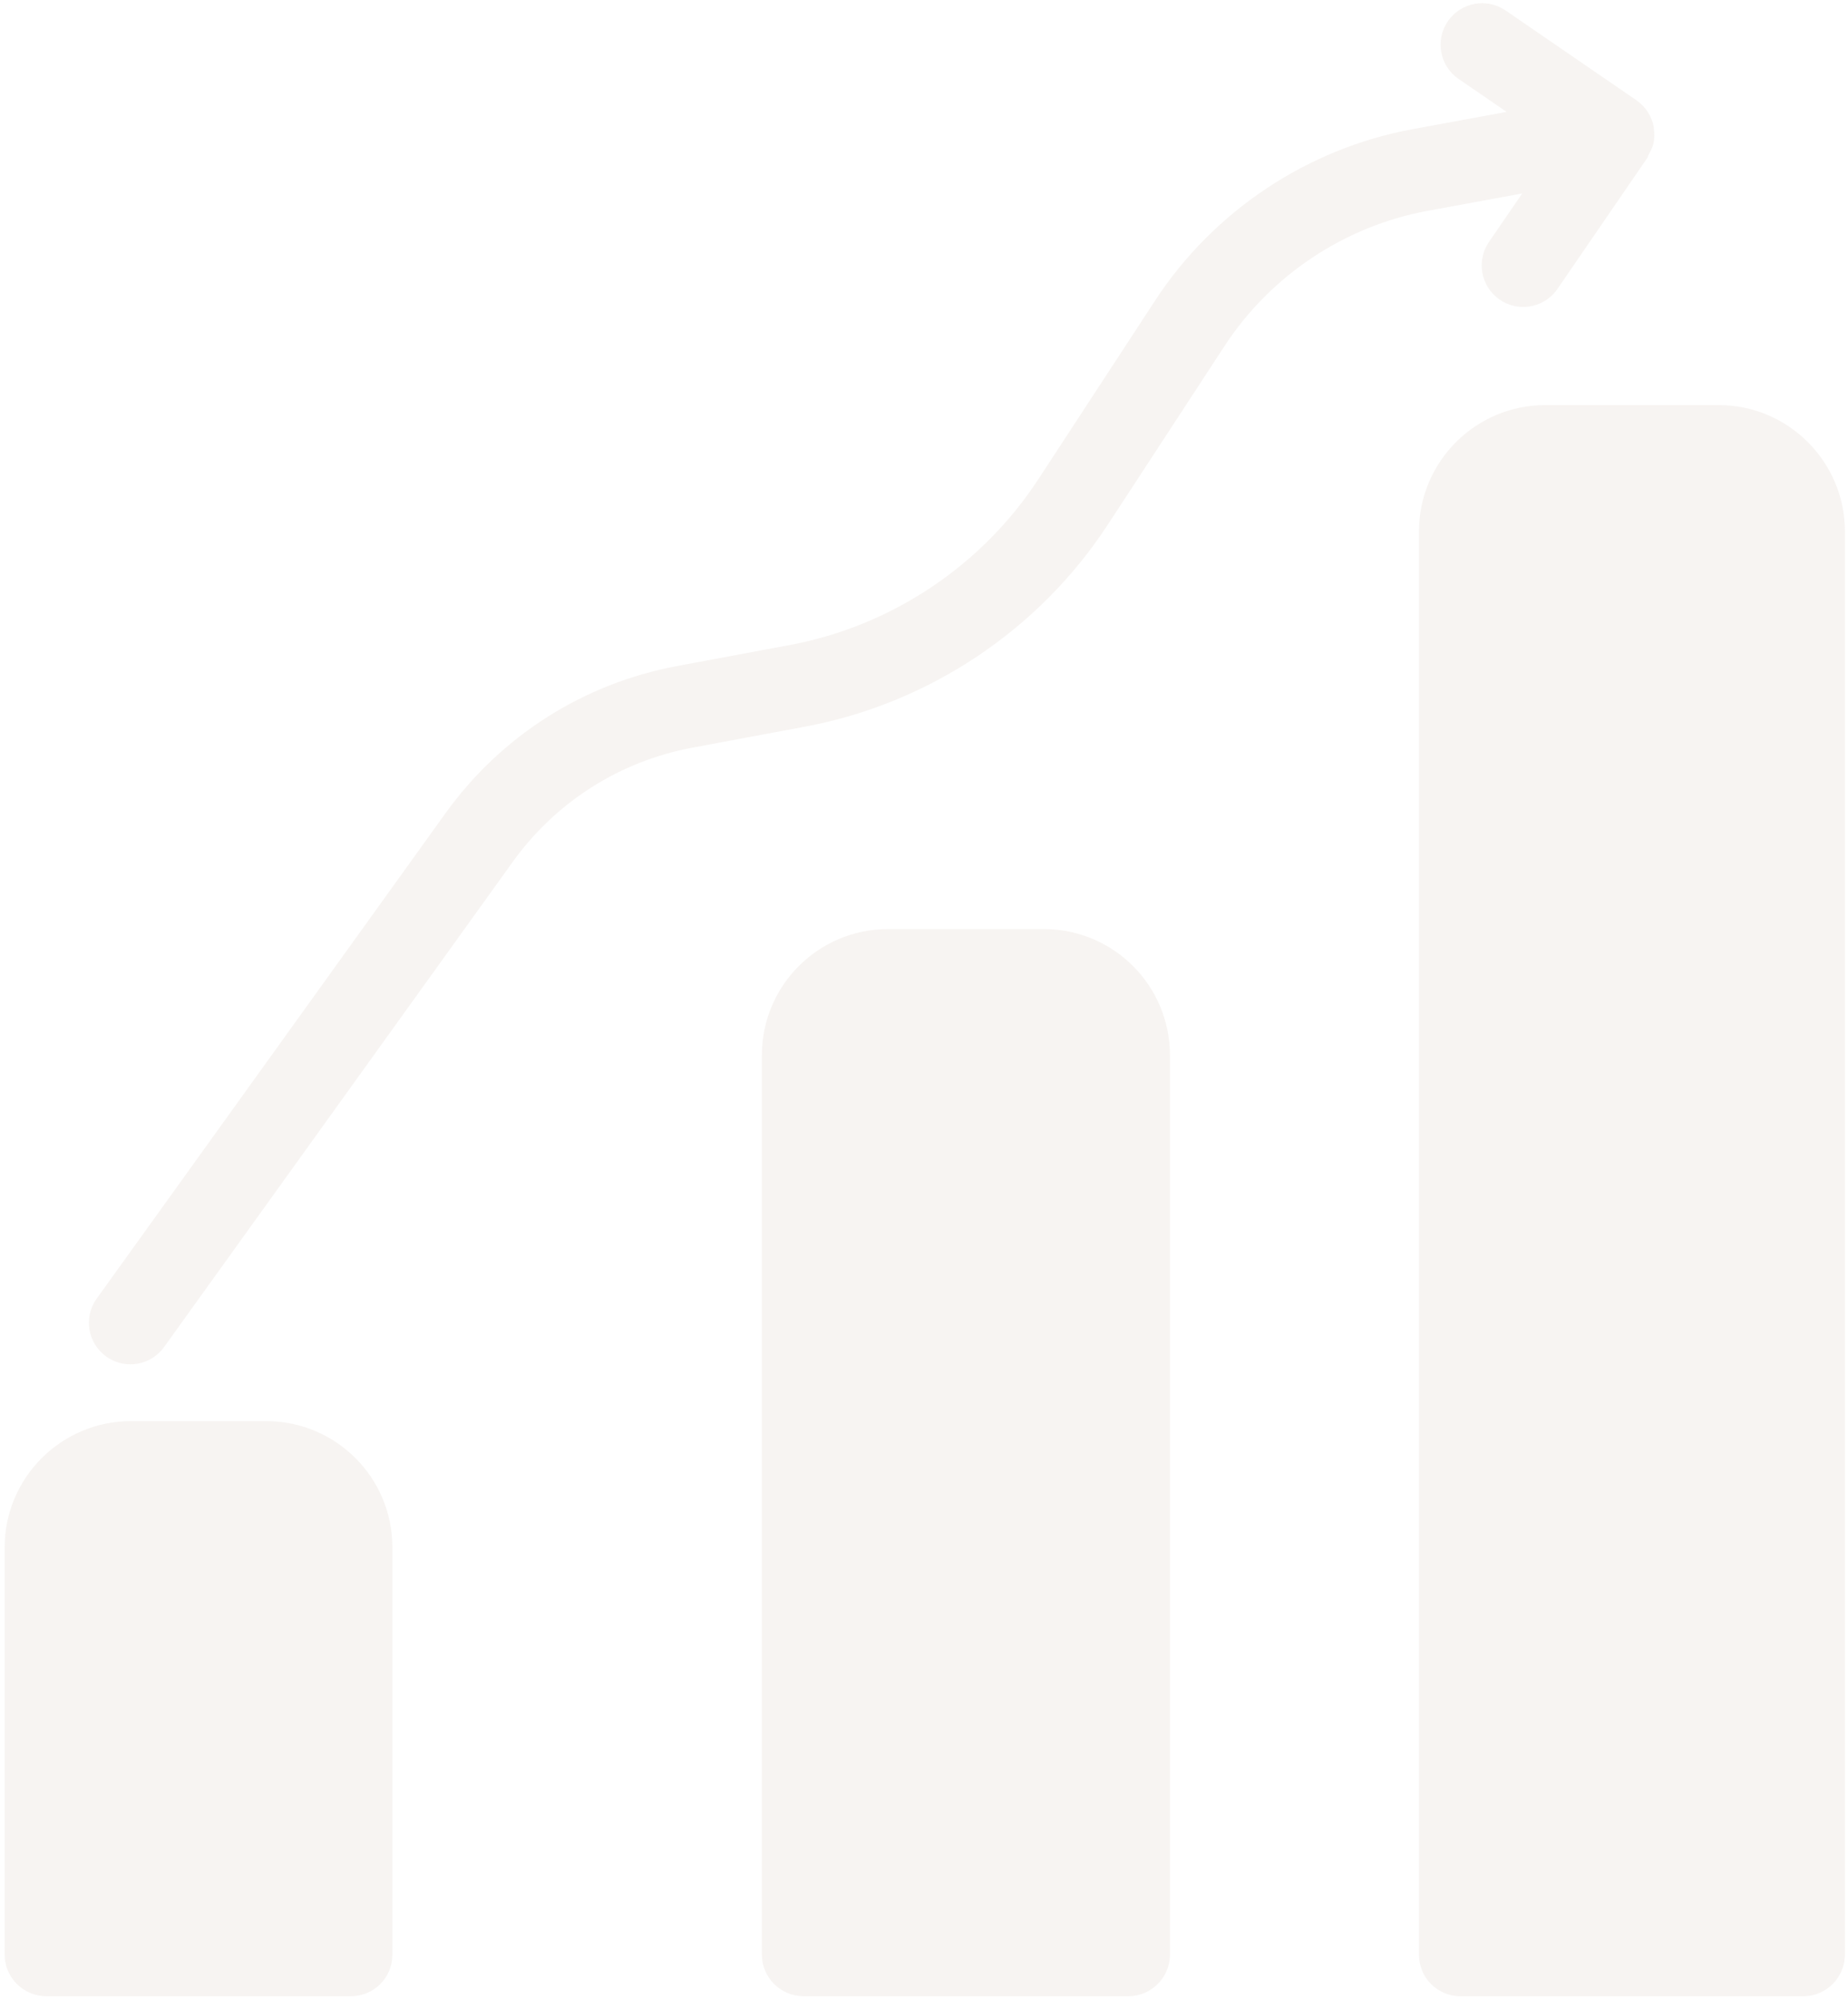 <svg width="207" height="224" viewBox="0 0 207 224" fill="none" xmlns="http://www.w3.org/2000/svg">
<path d="M116.913 104.045H99.476C91.664 104.045 85.341 110.368 85.341 118.181V218.897C85.341 221.453 87.434 223.547 89.991 223.547H126.4C128.957 223.547 131.05 221.454 131.05 218.897L131.049 118.181C131.049 110.368 124.724 104.045 116.913 104.045H116.913Z" fill="#B19178" fill-opacity="0.1"/>
<path d="M192.516 45.367H173.08C165.267 45.367 158.944 51.737 158.944 59.502V218.901C158.944 221.458 160.99 223.551 163.594 223.551H202.002C204.559 223.551 206.652 221.458 206.652 218.901V59.502C206.652 51.737 200.329 45.367 192.517 45.367H192.516Z" fill="#B19178" fill-opacity="0.1"/>
<path d="M29.815 159.148H14.657C6.892 159.148 0.522 165.473 0.522 173.284V218.897C0.522 221.453 2.613 223.547 5.172 223.547H39.303C41.907 223.547 43.953 221.454 43.953 218.897V173.284C43.951 165.471 37.628 159.148 29.816 159.148H29.815Z" fill="#B19178" fill-opacity="0.1"/>
<path d="M170.509 21.663L166.783 27.096C165.334 29.215 165.87 32.107 167.991 33.559C168.795 34.111 169.708 34.374 170.615 34.374C172.096 34.374 173.553 33.667 174.457 32.353L184.511 17.693C184.595 17.57 184.607 17.425 184.678 17.297C184.902 16.896 185.116 16.489 185.214 16.034C185.334 15.474 185.331 14.904 185.243 14.347C185.236 14.303 185.253 14.264 185.245 14.221C185.245 14.219 185.243 14.219 185.243 14.219C185.133 13.622 184.902 13.05 184.568 12.532C184.233 12.018 183.806 11.576 183.307 11.234C183.305 11.232 183.303 11.229 183.302 11.229L168.643 1.173C166.537 -0.274 163.634 0.26 162.182 2.376C160.728 4.494 161.264 7.388 163.384 8.842L168.758 12.529L158.24 14.464C146.461 16.628 135.948 23.62 129.395 33.648L116.29 53.693C109.974 63.354 99.842 70.111 88.495 72.229L75.867 74.584C65.354 76.545 56.128 82.405 49.888 91.091L10.836 145.421C9.333 147.506 9.81 150.412 11.893 151.909C12.715 152.5 13.664 152.783 14.604 152.783C16.052 152.783 17.474 152.112 18.382 150.847L57.434 96.516C62.274 89.788 69.422 85.246 77.572 83.725L90.2 81.37C104.027 78.788 116.373 70.556 124.07 58.783L137.176 38.734C142.344 30.829 150.63 25.316 159.916 23.609L170.509 21.663Z" fill="#B19178" fill-opacity="0.1"/>
</svg>
